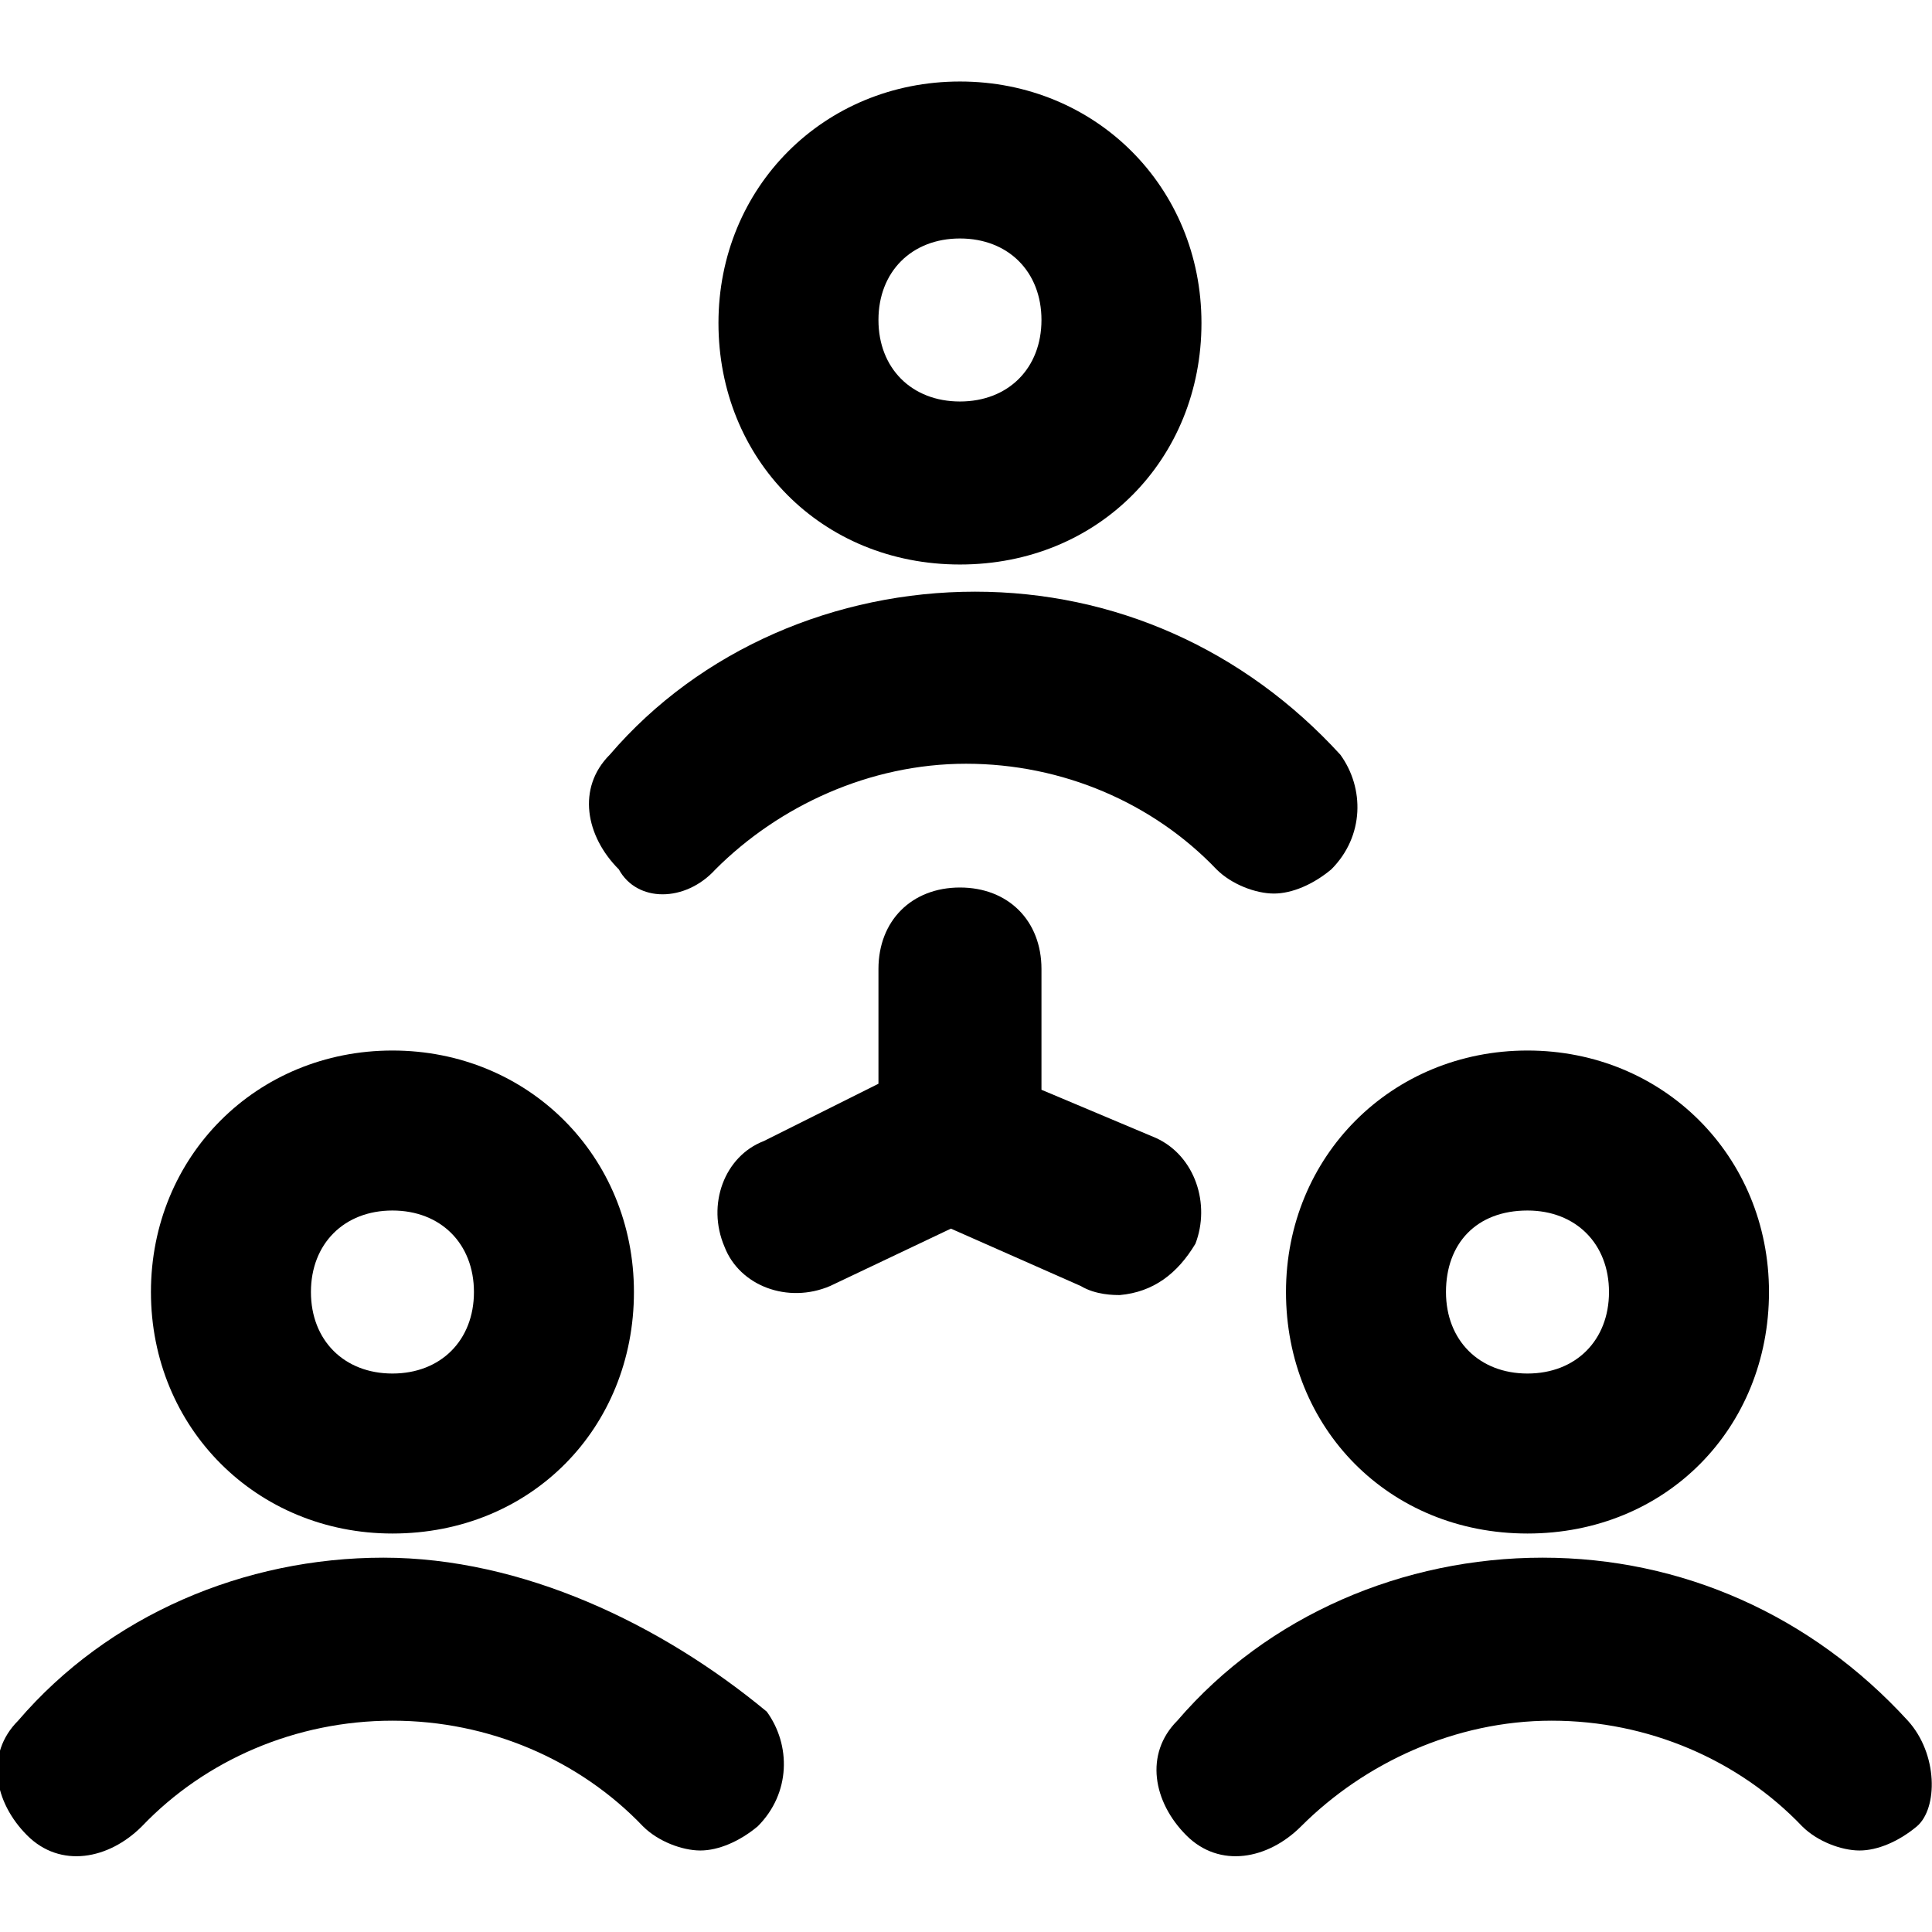 <?xml version="1.0" encoding="utf-8"?>
<!-- Generator: Adobe Illustrator 23.0.0, SVG Export Plug-In . SVG Version: 6.00 Build 0)  -->
<svg version="1.1" id="Layer_1" xmlns="http://www.w3.org/2000/svg" xmlns:xlink="http://www.w3.org/1999/xlink" x="0px" y="0px"
	 viewBox="0 0 64 64" style="enable-background:new 0 0 64 64;" xml:space="preserve">
<g>
	<path d="M31.8,18.7c4.6,0,8-3.5,8-8s-3.5-8-8-8s-8,3.5-8,8S27.2,18.7,31.8,18.7z M31.8,7.9c1.6,0,2.7,1.1,2.7,2.7s-1.1,2.7-2.7,2.7
		c-1.6,0-2.7-1.1-2.7-2.7S30.2,7.9,31.8,7.9z"/>
	<path d="M23.7,28.8c2.1-2.1,5.1-3.5,8.3-3.5c3.2,0,6.2,1.3,8.3,3.5c0.5,0.5,1.3,0.8,1.9,0.8s1.3-0.3,1.9-0.8
		c1.1-1.1,1.1-2.7,0.3-3.8c-3.2-3.5-7.5-5.4-12.1-5.4s-9.1,1.9-12.1,5.4c-1.1,1.1-0.8,2.7,0.3,3.8C21.1,29.9,22.7,29.9,23.7,28.8z"
		/>
	<path d="M13,50.8c4.6,0,8-3.5,8-8s-3.5-8-8-8s-8,3.5-8,8S8.5,50.8,13,50.8z M13,40.1c1.6,0,2.7,1.1,2.7,2.7s-1.1,2.7-2.7,2.7
		s-2.7-1.1-2.7-2.7S11.4,40.1,13,40.1z"/>
	<path d="M12.7,51.6c-4.6,0-9.1,1.9-12.1,5.4c-1.1,1.1-0.8,2.7,0.3,3.8s2.7,0.8,3.8-0.3C6.8,58.3,9.8,57,13,57s6.2,1.3,8.3,3.5
		c0.5,0.5,1.3,0.8,1.9,0.8s1.3-0.3,1.9-0.8c1.1-1.1,1.1-2.7,0.3-3.8C21.9,53.8,17.3,51.6,12.7,51.6z"/>
	<path d="M50.6,50.8c4.6,0,8-3.5,8-8s-3.5-8-8-8s-8,3.5-8,8S46,50.8,50.6,50.8z M50.6,40.1c1.6,0,2.7,1.1,2.7,2.7s-1.1,2.7-2.7,2.7
		c-1.6,0-2.7-1.1-2.7-2.7S48.9,40.1,50.6,40.1z"/>
	<path d="M63.2,57c-3.2-3.5-7.5-5.4-12.1-5.4S42,53.5,39,57c-1.1,1.1-0.8,2.7,0.3,3.8c1.1,1.1,2.7,0.8,3.8-0.3
		c2.1-2.1,5.1-3.5,8.3-3.5c3.2,0,6.2,1.3,8.3,3.5c0.5,0.5,1.3,0.8,1.9,0.8s1.3-0.3,1.9-0.8C64.2,59.9,64.2,58.1,63.2,57z"/>
	<path d="M39.6,41.2c0.5-1.3,0-2.9-1.3-3.5l-3.8-1.6v-4c0-1.6-1.1-2.7-2.7-2.7c-1.6,0-2.7,1.1-2.7,2.7v3.8l-3.8,1.9
		c-1.3,0.5-1.9,2.1-1.3,3.5c0.5,1.3,2.1,1.9,3.5,1.3l4-1.9l4.3,1.9c0.5,0.3,1.1,0.3,1.3,0.3C38.2,42.8,39,42.2,39.6,41.2z"/>
</g>
</svg>
